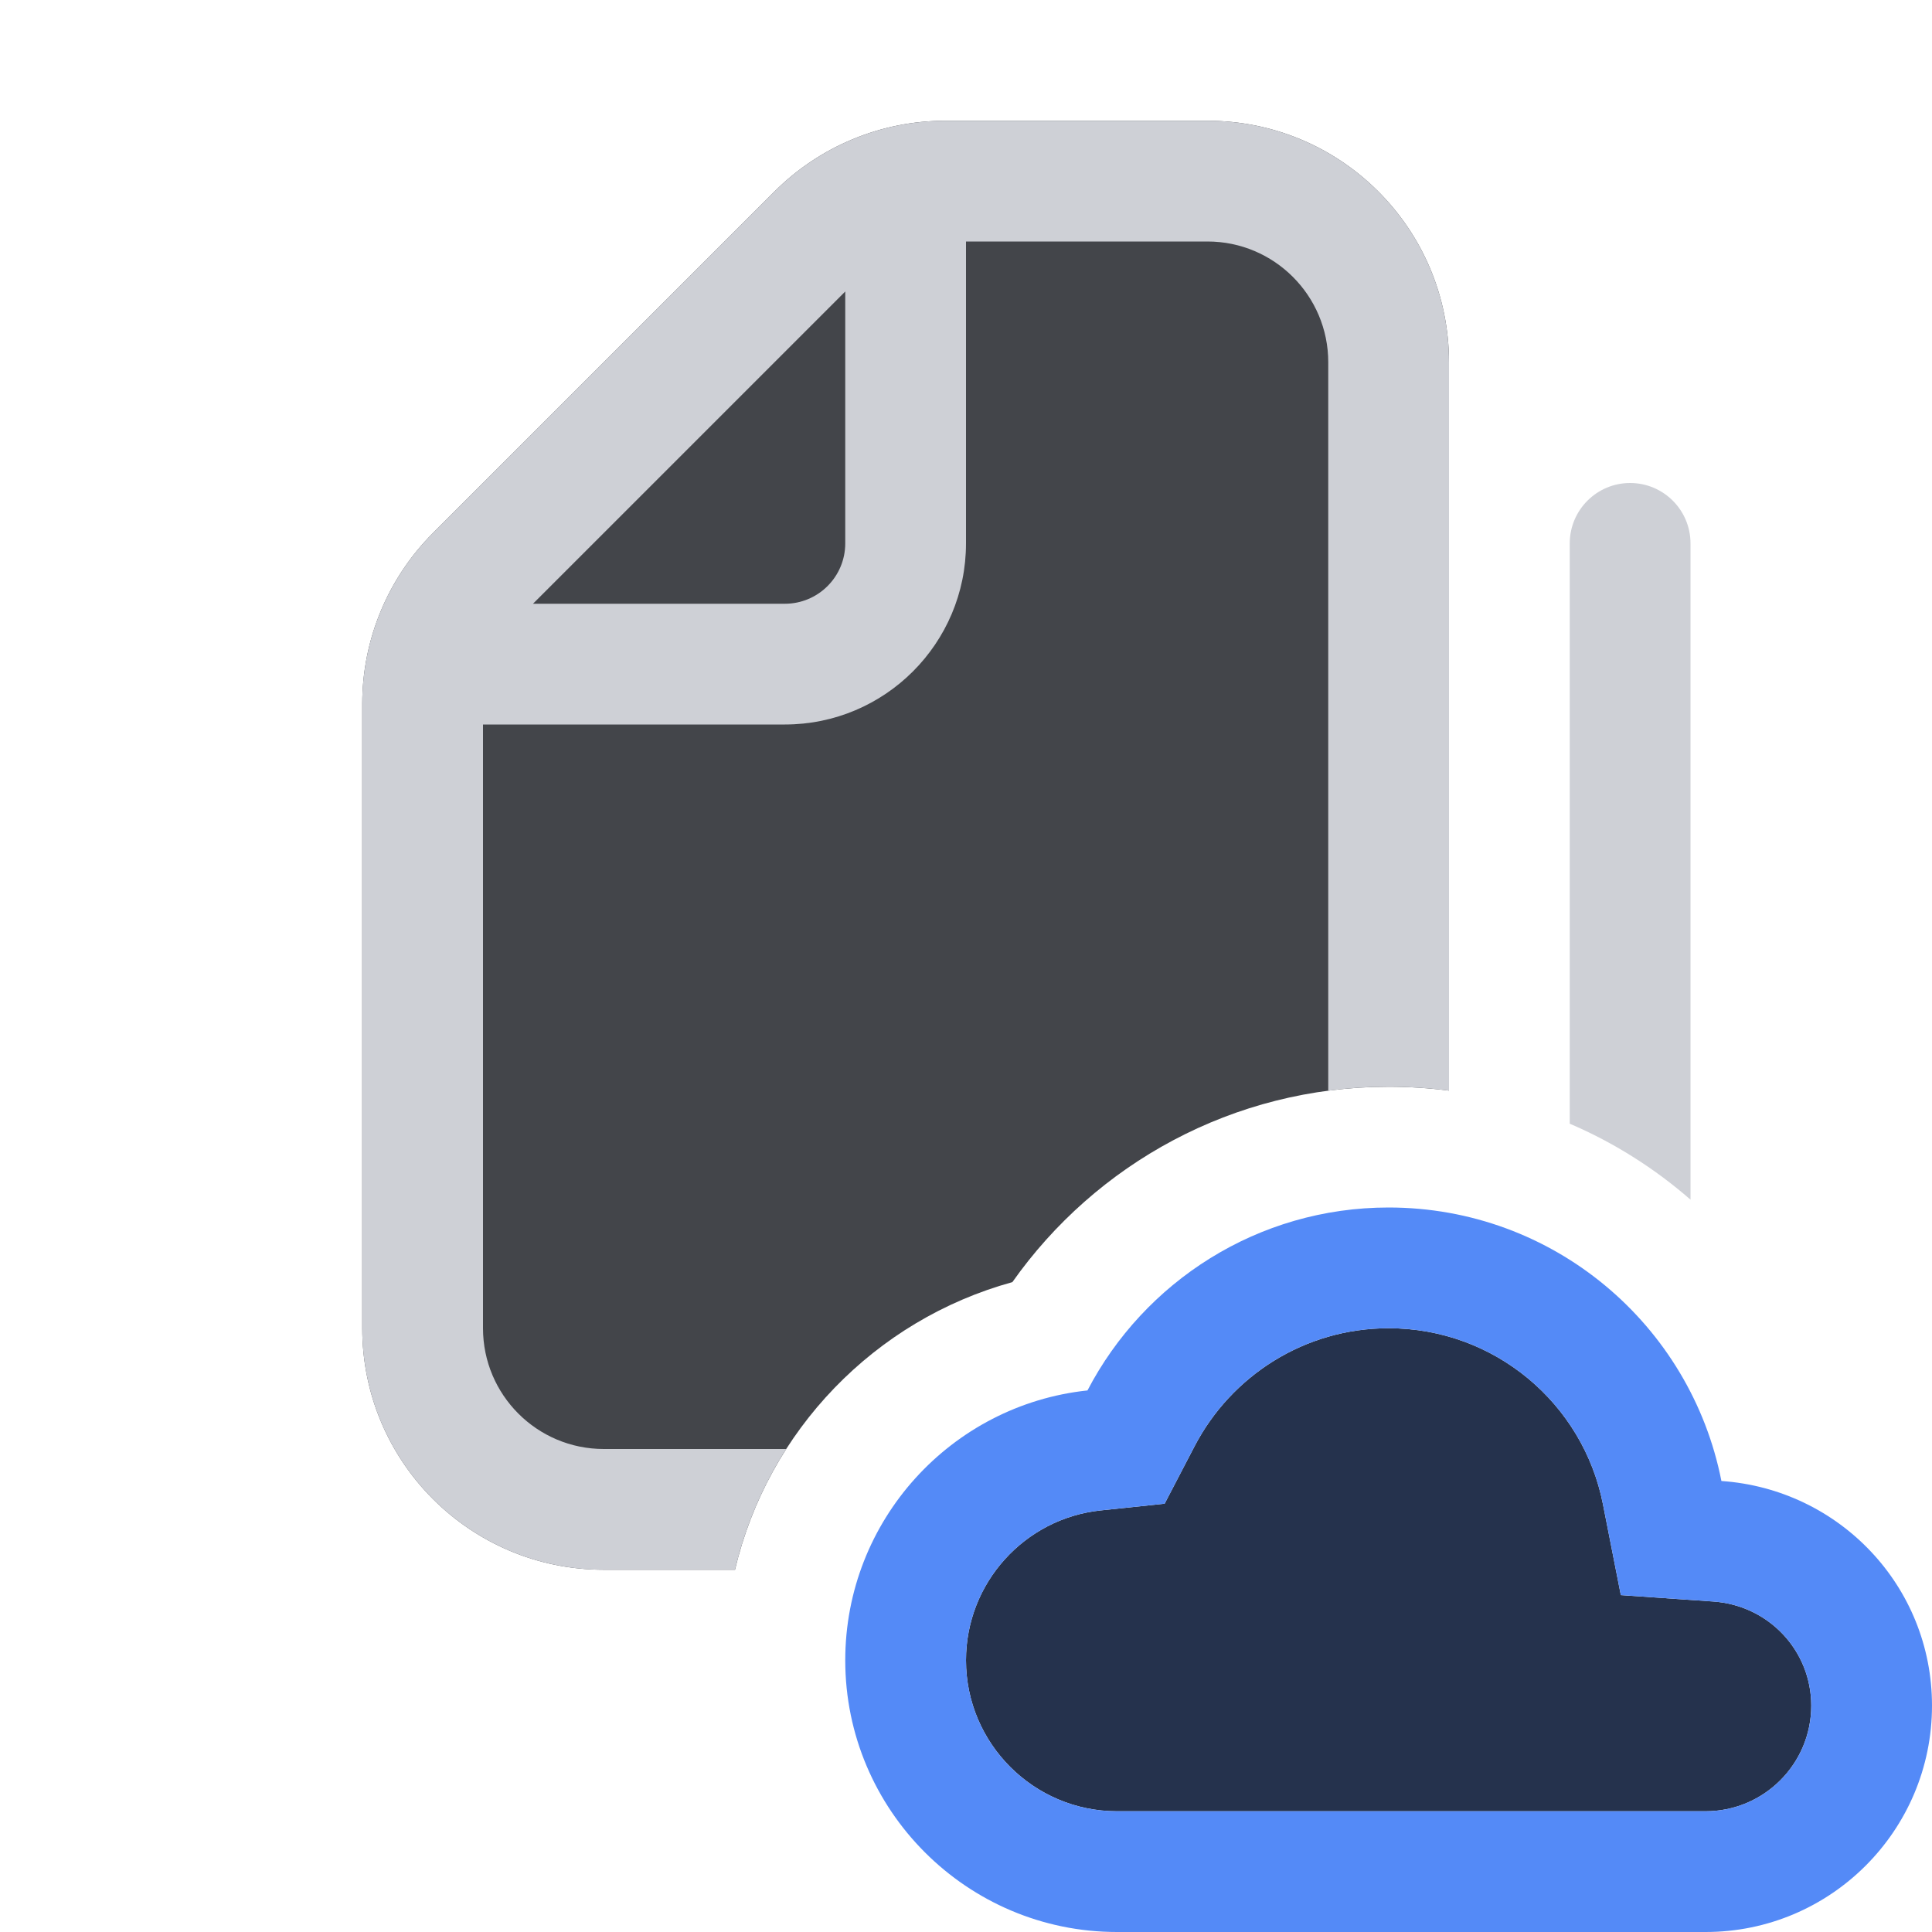 <svg width="16" height="16" viewBox="0 0 16 16" fill="none" xmlns="http://www.w3.org/2000/svg">
<path d="M3 11V5.828C3 5.298 3.211 4.789 3.586 4.414L6.414 1.586C6.789 1.211 7.298 1 7.828 1H10C11.105 1 12 1.895 12 3V9.032C11.836 9.011 11.669 9 11.5 9C10.211 9 9.073 9.641 8.384 10.618C7.246 10.931 6.359 11.848 6.087 13H5C3.895 13 3 12.105 3 11Z" fill="#43454A"/>
<path fill-rule="evenodd" clip-rule="evenodd" d="M3 5.828V11C3 12.105 3.895 13 5 13H6.087C6.172 12.64 6.317 12.303 6.511 12H5C4.448 12 4 11.552 4 11V6H6.5C7.328 6 8 5.328 8 4.5V2H10C10.552 2 11 2.448 11 3V9.033C11.164 9.011 11.331 9 11.5 9C11.669 9 11.836 9.011 12 9.032V3C12 1.895 11.105 1 10 1H7.828C7.298 1 6.789 1.211 6.414 1.586L3.586 4.414C3.211 4.789 3 5.298 3 5.828ZM7 2.414L4.414 5H6.5C6.776 5 7 4.776 7 4.5V2.414Z" fill="#CED0D6"/>
<path d="M14 9.935C13.704 9.677 13.367 9.463 13 9.306V4.5C13 4.224 13.224 4 13.5 4C13.776 4 14 4.224 14 4.5V9.935Z" fill="#CED0D6"/>
<path d="M13.275 12.458L13.423 13.21L14.187 13.263C14.648 13.294 15 13.671 15 14.125C15 14.608 14.608 15 14.125 15H9.25C8.561 15 8 14.439 8 13.75C8 13.107 8.487 12.576 9.112 12.509L9.645 12.453L9.893 11.977C10.197 11.394 10.804 11 11.5 11C12.378 11 13.111 11.624 13.275 12.458Z" fill="#25324D"/>
<path fill-rule="evenodd" clip-rule="evenodd" d="M13.423 13.21L13.275 12.458C13.111 11.624 12.378 11 11.5 11C10.804 11 10.197 11.394 9.893 11.977L9.645 12.453L9.112 12.509C8.487 12.576 8 13.107 8 13.75C8 14.439 8.561 15 9.25 15H14.125C14.608 15 15 14.608 15 14.125C15 13.671 14.648 13.294 14.187 13.263L13.423 13.21ZM11.5 10C12.865 10 14.001 10.971 14.256 12.265C15.231 12.332 16 13.135 16 14.125C16 15.16 15.16 16 14.125 16H9.25C8.009 16 7 14.991 7 13.75C7 12.591 7.878 11.635 9.006 11.515C9.475 10.615 10.416 10 11.5 10Z" fill="#548AF7"/>
</svg>

